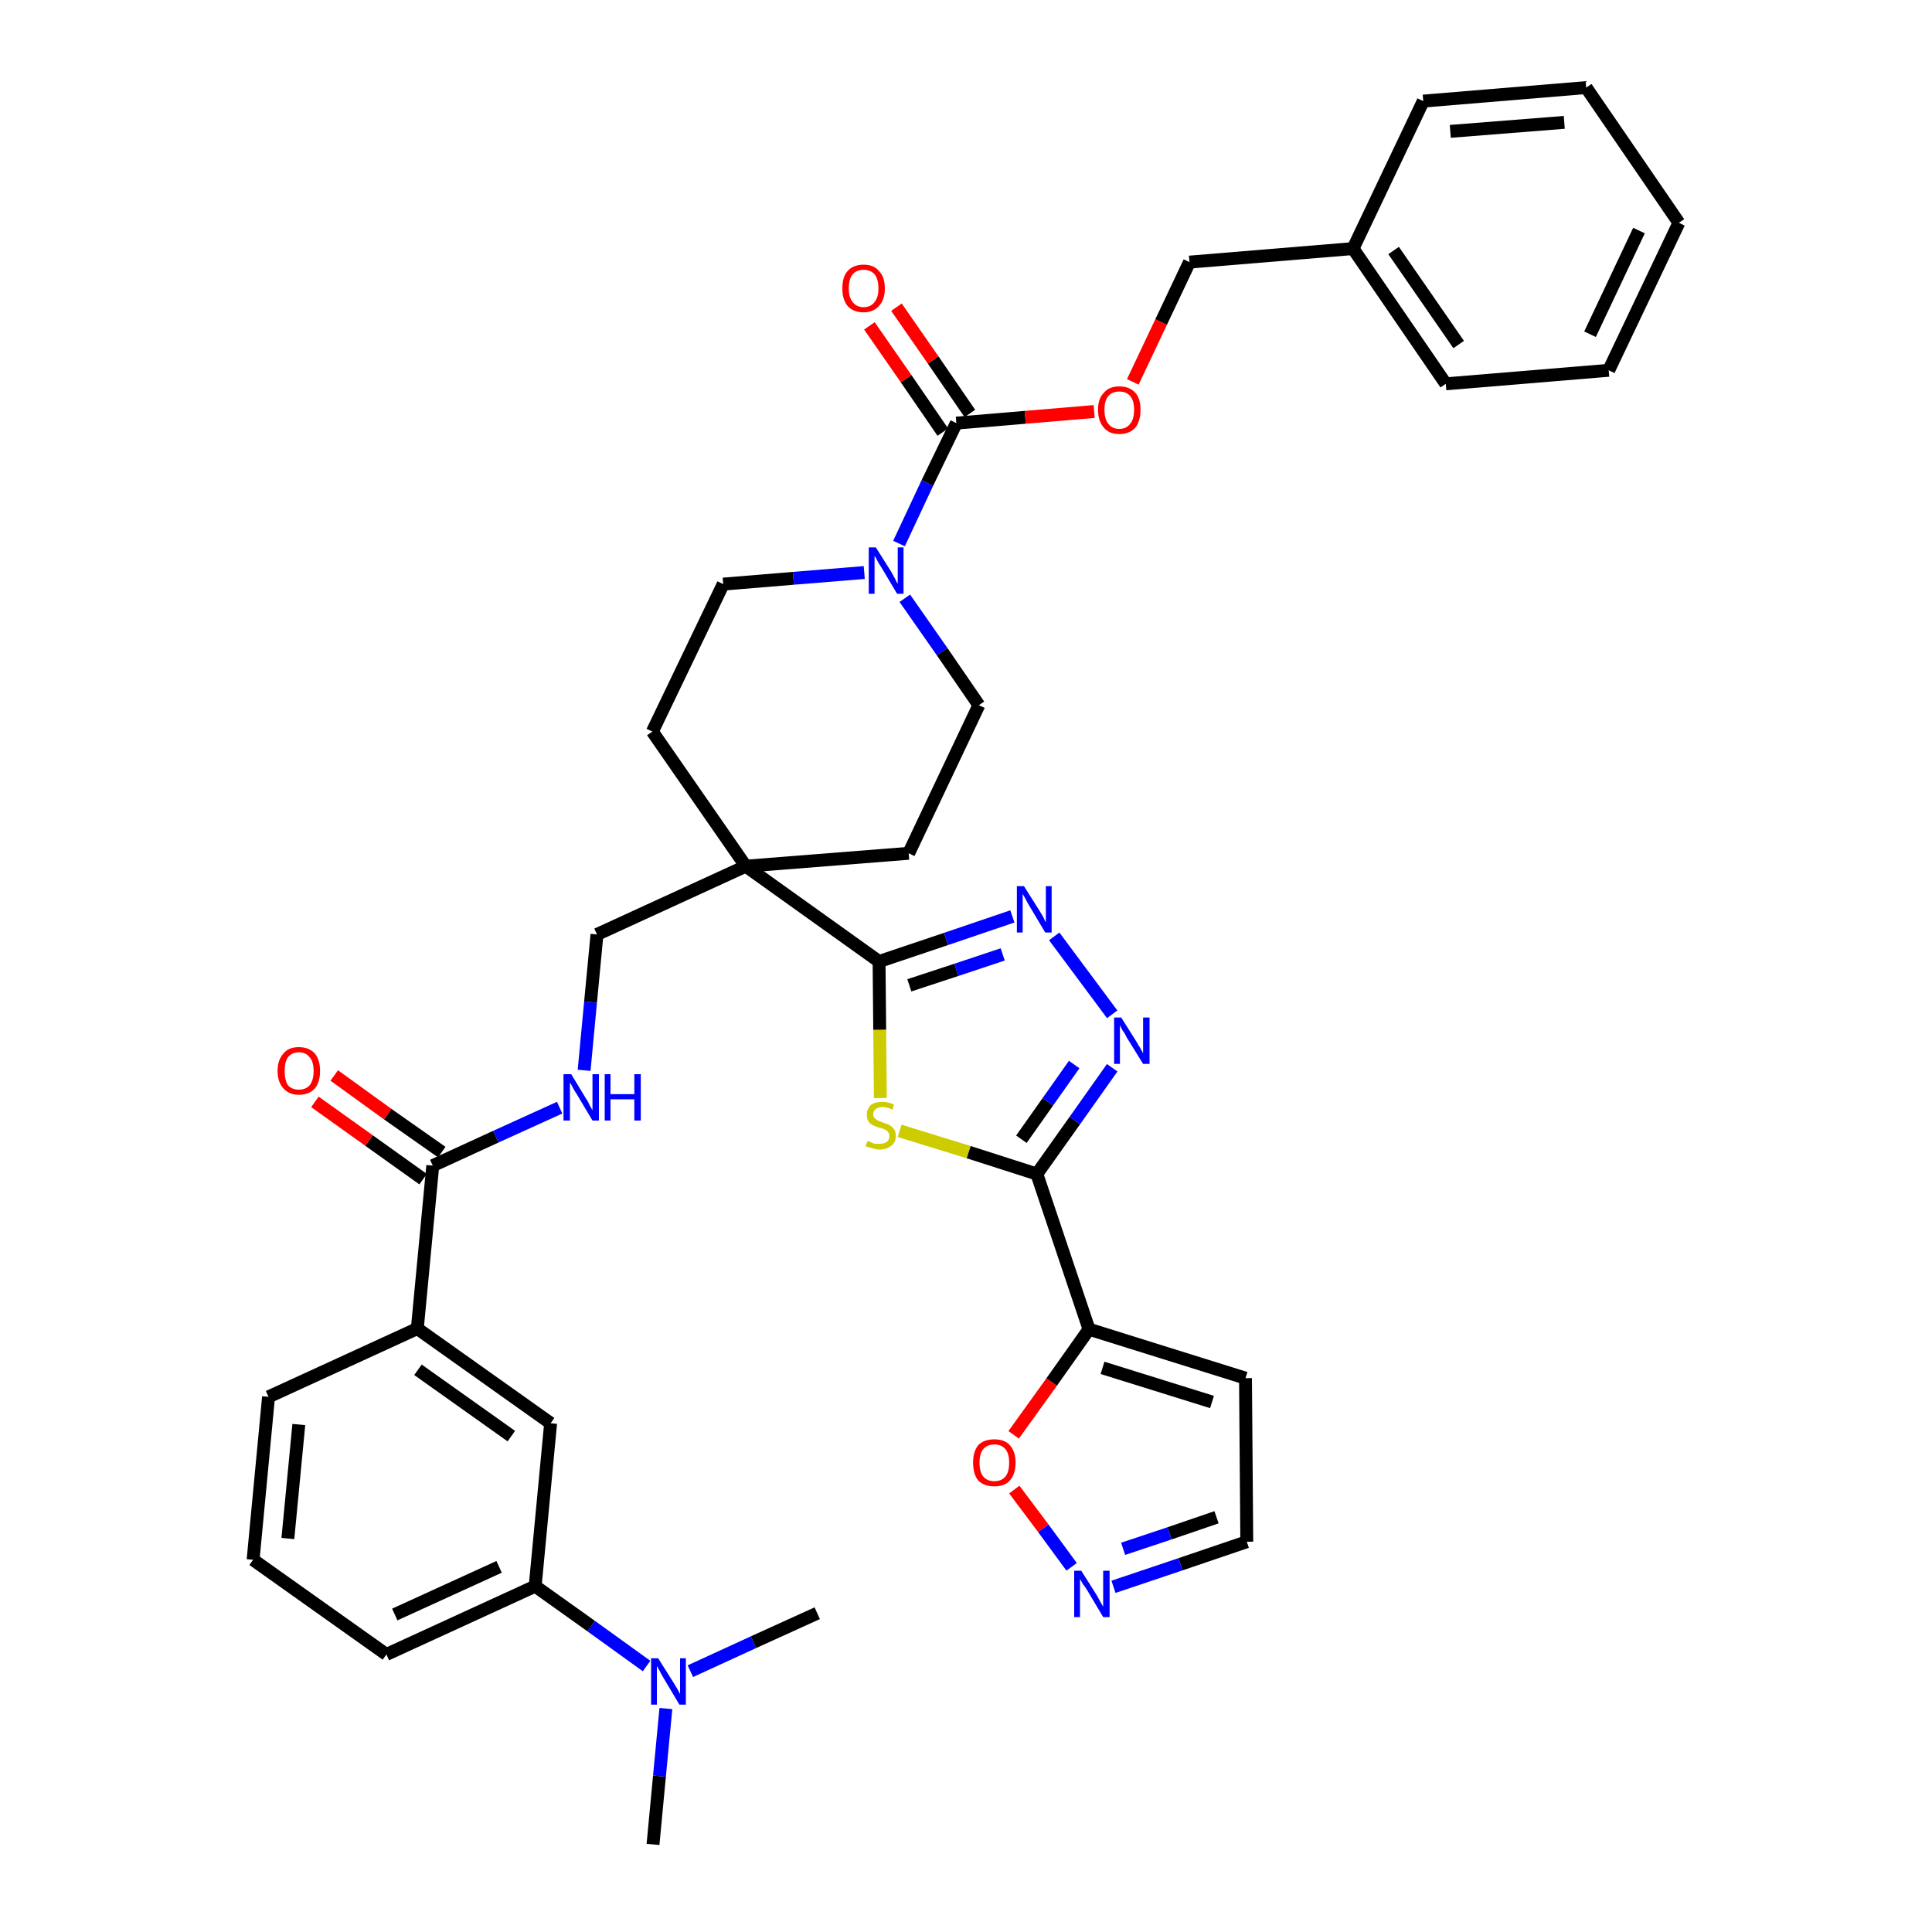 <?xml version='1.0' encoding='iso-8859-1'?>
<svg version='1.1' baseProfile='full'
              xmlns='http://www.w3.org/2000/svg'
                      xmlns:rdkit='http://www.rdkit.org/xml'
                      xmlns:xlink='http://www.w3.org/1999/xlink'
                  xml:space='preserve'
width='300px' height='300px' viewBox='0 0 300 300'>
<!-- END OF HEADER -->
<path class='bond-0 atom-0 atom-1' d='M 101.4,286.4 L 102.4,275.8' style='fill:none;fill-rule:evenodd;stroke:#000000;stroke-width:2.0px;stroke-linecap:butt;stroke-linejoin:miter;stroke-opacity:1' />
<path class='bond-0 atom-0 atom-1' d='M 102.4,275.8 L 103.4,265.3' style='fill:none;fill-rule:evenodd;stroke:#0000FF;stroke-width:2.0px;stroke-linecap:butt;stroke-linejoin:miter;stroke-opacity:1' />
<path class='bond-1 atom-1 atom-2' d='M 107.2,259.5 L 117.0,255.0' style='fill:none;fill-rule:evenodd;stroke:#0000FF;stroke-width:2.0px;stroke-linecap:butt;stroke-linejoin:miter;stroke-opacity:1' />
<path class='bond-1 atom-1 atom-2' d='M 117.0,255.0 L 126.9,250.5' style='fill:none;fill-rule:evenodd;stroke:#000000;stroke-width:2.0px;stroke-linecap:butt;stroke-linejoin:miter;stroke-opacity:1' />
<path class='bond-2 atom-1 atom-3' d='M 100.4,258.7 L 91.8,252.5' style='fill:none;fill-rule:evenodd;stroke:#0000FF;stroke-width:2.0px;stroke-linecap:butt;stroke-linejoin:miter;stroke-opacity:1' />
<path class='bond-2 atom-1 atom-3' d='M 91.8,252.5 L 83.1,246.3' style='fill:none;fill-rule:evenodd;stroke:#000000;stroke-width:2.0px;stroke-linecap:butt;stroke-linejoin:miter;stroke-opacity:1' />
<path class='bond-3 atom-3 atom-4' d='M 83.1,246.3 L 60.0,256.9' style='fill:none;fill-rule:evenodd;stroke:#000000;stroke-width:2.0px;stroke-linecap:butt;stroke-linejoin:miter;stroke-opacity:1' />
<path class='bond-3 atom-3 atom-4' d='M 77.5,243.3 L 61.3,250.7' style='fill:none;fill-rule:evenodd;stroke:#000000;stroke-width:2.0px;stroke-linecap:butt;stroke-linejoin:miter;stroke-opacity:1' />
<path class='bond-38 atom-38 atom-3' d='M 85.5,221.0 L 83.1,246.3' style='fill:none;fill-rule:evenodd;stroke:#000000;stroke-width:2.0px;stroke-linecap:butt;stroke-linejoin:miter;stroke-opacity:1' />
<path class='bond-4 atom-4 atom-5' d='M 60.0,256.9 L 39.3,242.2' style='fill:none;fill-rule:evenodd;stroke:#000000;stroke-width:2.0px;stroke-linecap:butt;stroke-linejoin:miter;stroke-opacity:1' />
<path class='bond-5 atom-5 atom-6' d='M 39.3,242.2 L 41.7,216.9' style='fill:none;fill-rule:evenodd;stroke:#000000;stroke-width:2.0px;stroke-linecap:butt;stroke-linejoin:miter;stroke-opacity:1' />
<path class='bond-5 atom-5 atom-6' d='M 44.7,238.9 L 46.4,221.2' style='fill:none;fill-rule:evenodd;stroke:#000000;stroke-width:2.0px;stroke-linecap:butt;stroke-linejoin:miter;stroke-opacity:1' />
<path class='bond-6 atom-6 atom-7' d='M 41.7,216.9 L 64.8,206.3' style='fill:none;fill-rule:evenodd;stroke:#000000;stroke-width:2.0px;stroke-linecap:butt;stroke-linejoin:miter;stroke-opacity:1' />
<path class='bond-7 atom-7 atom-8' d='M 64.8,206.3 L 67.2,181.0' style='fill:none;fill-rule:evenodd;stroke:#000000;stroke-width:2.0px;stroke-linecap:butt;stroke-linejoin:miter;stroke-opacity:1' />
<path class='bond-37 atom-7 atom-38' d='M 64.8,206.3 L 85.5,221.0' style='fill:none;fill-rule:evenodd;stroke:#000000;stroke-width:2.0px;stroke-linecap:butt;stroke-linejoin:miter;stroke-opacity:1' />
<path class='bond-37 atom-7 atom-38' d='M 64.9,212.7 L 79.4,223.0' style='fill:none;fill-rule:evenodd;stroke:#000000;stroke-width:2.0px;stroke-linecap:butt;stroke-linejoin:miter;stroke-opacity:1' />
<path class='bond-8 atom-8 atom-9' d='M 68.6,178.9 L 60.2,173.0' style='fill:none;fill-rule:evenodd;stroke:#000000;stroke-width:2.0px;stroke-linecap:butt;stroke-linejoin:miter;stroke-opacity:1' />
<path class='bond-8 atom-8 atom-9' d='M 60.2,173.0 L 51.9,167.0' style='fill:none;fill-rule:evenodd;stroke:#FF0000;stroke-width:2.0px;stroke-linecap:butt;stroke-linejoin:miter;stroke-opacity:1' />
<path class='bond-8 atom-8 atom-9' d='M 65.7,183.1 L 57.3,177.1' style='fill:none;fill-rule:evenodd;stroke:#000000;stroke-width:2.0px;stroke-linecap:butt;stroke-linejoin:miter;stroke-opacity:1' />
<path class='bond-8 atom-8 atom-9' d='M 57.3,177.1 L 48.9,171.1' style='fill:none;fill-rule:evenodd;stroke:#FF0000;stroke-width:2.0px;stroke-linecap:butt;stroke-linejoin:miter;stroke-opacity:1' />
<path class='bond-9 atom-8 atom-10' d='M 67.2,181.0 L 77.0,176.5' style='fill:none;fill-rule:evenodd;stroke:#000000;stroke-width:2.0px;stroke-linecap:butt;stroke-linejoin:miter;stroke-opacity:1' />
<path class='bond-9 atom-8 atom-10' d='M 77.0,176.5 L 86.9,172.0' style='fill:none;fill-rule:evenodd;stroke:#0000FF;stroke-width:2.0px;stroke-linecap:butt;stroke-linejoin:miter;stroke-opacity:1' />
<path class='bond-10 atom-10 atom-11' d='M 90.7,166.2 L 91.7,155.6' style='fill:none;fill-rule:evenodd;stroke:#0000FF;stroke-width:2.0px;stroke-linecap:butt;stroke-linejoin:miter;stroke-opacity:1' />
<path class='bond-10 atom-10 atom-11' d='M 91.7,155.6 L 92.7,145.1' style='fill:none;fill-rule:evenodd;stroke:#000000;stroke-width:2.0px;stroke-linecap:butt;stroke-linejoin:miter;stroke-opacity:1' />
<path class='bond-11 atom-11 atom-12' d='M 92.7,145.1 L 115.8,134.5' style='fill:none;fill-rule:evenodd;stroke:#000000;stroke-width:2.0px;stroke-linecap:butt;stroke-linejoin:miter;stroke-opacity:1' />
<path class='bond-12 atom-12 atom-13' d='M 115.8,134.5 L 136.5,149.3' style='fill:none;fill-rule:evenodd;stroke:#000000;stroke-width:2.0px;stroke-linecap:butt;stroke-linejoin:miter;stroke-opacity:1' />
<path class='bond-22 atom-12 atom-23' d='M 115.8,134.5 L 101.3,113.6' style='fill:none;fill-rule:evenodd;stroke:#000000;stroke-width:2.0px;stroke-linecap:butt;stroke-linejoin:miter;stroke-opacity:1' />
<path class='bond-39 atom-37 atom-12' d='M 141.1,132.5 L 115.8,134.5' style='fill:none;fill-rule:evenodd;stroke:#000000;stroke-width:2.0px;stroke-linecap:butt;stroke-linejoin:miter;stroke-opacity:1' />
<path class='bond-13 atom-13 atom-14' d='M 136.5,149.3 L 146.9,145.8' style='fill:none;fill-rule:evenodd;stroke:#000000;stroke-width:2.0px;stroke-linecap:butt;stroke-linejoin:miter;stroke-opacity:1' />
<path class='bond-13 atom-13 atom-14' d='M 146.9,145.8 L 157.2,142.3' style='fill:none;fill-rule:evenodd;stroke:#0000FF;stroke-width:2.0px;stroke-linecap:butt;stroke-linejoin:miter;stroke-opacity:1' />
<path class='bond-13 atom-13 atom-14' d='M 141.2,153.0 L 148.5,150.6' style='fill:none;fill-rule:evenodd;stroke:#000000;stroke-width:2.0px;stroke-linecap:butt;stroke-linejoin:miter;stroke-opacity:1' />
<path class='bond-13 atom-13 atom-14' d='M 148.5,150.6 L 155.7,148.2' style='fill:none;fill-rule:evenodd;stroke:#0000FF;stroke-width:2.0px;stroke-linecap:butt;stroke-linejoin:miter;stroke-opacity:1' />
<path class='bond-40 atom-22 atom-13' d='M 136.7,170.5 L 136.6,159.9' style='fill:none;fill-rule:evenodd;stroke:#CCCC00;stroke-width:2.0px;stroke-linecap:butt;stroke-linejoin:miter;stroke-opacity:1' />
<path class='bond-40 atom-22 atom-13' d='M 136.6,159.9 L 136.5,149.3' style='fill:none;fill-rule:evenodd;stroke:#000000;stroke-width:2.0px;stroke-linecap:butt;stroke-linejoin:miter;stroke-opacity:1' />
<path class='bond-14 atom-14 atom-15' d='M 163.7,145.4 L 172.7,157.5' style='fill:none;fill-rule:evenodd;stroke:#0000FF;stroke-width:2.0px;stroke-linecap:butt;stroke-linejoin:miter;stroke-opacity:1' />
<path class='bond-15 atom-15 atom-16' d='M 172.7,165.8 L 166.9,174.0' style='fill:none;fill-rule:evenodd;stroke:#0000FF;stroke-width:2.0px;stroke-linecap:butt;stroke-linejoin:miter;stroke-opacity:1' />
<path class='bond-15 atom-15 atom-16' d='M 166.9,174.0 L 161.0,182.3' style='fill:none;fill-rule:evenodd;stroke:#000000;stroke-width:2.0px;stroke-linecap:butt;stroke-linejoin:miter;stroke-opacity:1' />
<path class='bond-15 atom-15 atom-16' d='M 166.8,165.3 L 162.7,171.1' style='fill:none;fill-rule:evenodd;stroke:#0000FF;stroke-width:2.0px;stroke-linecap:butt;stroke-linejoin:miter;stroke-opacity:1' />
<path class='bond-15 atom-15 atom-16' d='M 162.7,171.1 L 158.6,176.9' style='fill:none;fill-rule:evenodd;stroke:#000000;stroke-width:2.0px;stroke-linecap:butt;stroke-linejoin:miter;stroke-opacity:1' />
<path class='bond-16 atom-16 atom-17' d='M 161.0,182.3 L 169.1,206.4' style='fill:none;fill-rule:evenodd;stroke:#000000;stroke-width:2.0px;stroke-linecap:butt;stroke-linejoin:miter;stroke-opacity:1' />
<path class='bond-21 atom-16 atom-22' d='M 161.0,182.3 L 150.4,178.9' style='fill:none;fill-rule:evenodd;stroke:#000000;stroke-width:2.0px;stroke-linecap:butt;stroke-linejoin:miter;stroke-opacity:1' />
<path class='bond-21 atom-16 atom-22' d='M 150.4,178.9 L 139.7,175.6' style='fill:none;fill-rule:evenodd;stroke:#CCCC00;stroke-width:2.0px;stroke-linecap:butt;stroke-linejoin:miter;stroke-opacity:1' />
<path class='bond-17 atom-17 atom-18' d='M 169.1,206.4 L 193.4,214.0' style='fill:none;fill-rule:evenodd;stroke:#000000;stroke-width:2.0px;stroke-linecap:butt;stroke-linejoin:miter;stroke-opacity:1' />
<path class='bond-17 atom-17 atom-18' d='M 171.2,212.4 L 188.2,217.7' style='fill:none;fill-rule:evenodd;stroke:#000000;stroke-width:2.0px;stroke-linecap:butt;stroke-linejoin:miter;stroke-opacity:1' />
<path class='bond-42 atom-21 atom-17' d='M 157.4,222.8 L 163.3,214.6' style='fill:none;fill-rule:evenodd;stroke:#FF0000;stroke-width:2.0px;stroke-linecap:butt;stroke-linejoin:miter;stroke-opacity:1' />
<path class='bond-42 atom-21 atom-17' d='M 163.3,214.6 L 169.1,206.4' style='fill:none;fill-rule:evenodd;stroke:#000000;stroke-width:2.0px;stroke-linecap:butt;stroke-linejoin:miter;stroke-opacity:1' />
<path class='bond-18 atom-18 atom-19' d='M 193.4,214.0 L 193.6,239.4' style='fill:none;fill-rule:evenodd;stroke:#000000;stroke-width:2.0px;stroke-linecap:butt;stroke-linejoin:miter;stroke-opacity:1' />
<path class='bond-19 atom-19 atom-20' d='M 193.6,239.4 L 183.3,242.9' style='fill:none;fill-rule:evenodd;stroke:#000000;stroke-width:2.0px;stroke-linecap:butt;stroke-linejoin:miter;stroke-opacity:1' />
<path class='bond-19 atom-19 atom-20' d='M 183.3,242.9 L 172.9,246.4' style='fill:none;fill-rule:evenodd;stroke:#0000FF;stroke-width:2.0px;stroke-linecap:butt;stroke-linejoin:miter;stroke-opacity:1' />
<path class='bond-19 atom-19 atom-20' d='M 188.9,235.6 L 181.6,238.1' style='fill:none;fill-rule:evenodd;stroke:#000000;stroke-width:2.0px;stroke-linecap:butt;stroke-linejoin:miter;stroke-opacity:1' />
<path class='bond-19 atom-19 atom-20' d='M 181.6,238.1 L 174.4,240.5' style='fill:none;fill-rule:evenodd;stroke:#0000FF;stroke-width:2.0px;stroke-linecap:butt;stroke-linejoin:miter;stroke-opacity:1' />
<path class='bond-20 atom-20 atom-21' d='M 166.4,243.3 L 162.0,237.3' style='fill:none;fill-rule:evenodd;stroke:#0000FF;stroke-width:2.0px;stroke-linecap:butt;stroke-linejoin:miter;stroke-opacity:1' />
<path class='bond-20 atom-20 atom-21' d='M 162.0,237.3 L 157.5,231.3' style='fill:none;fill-rule:evenodd;stroke:#FF0000;stroke-width:2.0px;stroke-linecap:butt;stroke-linejoin:miter;stroke-opacity:1' />
<path class='bond-23 atom-23 atom-24' d='M 101.3,113.6 L 112.3,90.7' style='fill:none;fill-rule:evenodd;stroke:#000000;stroke-width:2.0px;stroke-linecap:butt;stroke-linejoin:miter;stroke-opacity:1' />
<path class='bond-24 atom-24 atom-25' d='M 112.3,90.7 L 123.2,89.8' style='fill:none;fill-rule:evenodd;stroke:#000000;stroke-width:2.0px;stroke-linecap:butt;stroke-linejoin:miter;stroke-opacity:1' />
<path class='bond-24 atom-24 atom-25' d='M 123.2,89.8 L 134.2,88.9' style='fill:none;fill-rule:evenodd;stroke:#0000FF;stroke-width:2.0px;stroke-linecap:butt;stroke-linejoin:miter;stroke-opacity:1' />
<path class='bond-25 atom-25 atom-26' d='M 139.6,84.4 L 144.0,75.0' style='fill:none;fill-rule:evenodd;stroke:#0000FF;stroke-width:2.0px;stroke-linecap:butt;stroke-linejoin:miter;stroke-opacity:1' />
<path class='bond-25 atom-25 atom-26' d='M 144.0,75.0 L 148.5,65.7' style='fill:none;fill-rule:evenodd;stroke:#000000;stroke-width:2.0px;stroke-linecap:butt;stroke-linejoin:miter;stroke-opacity:1' />
<path class='bond-35 atom-25 atom-36' d='M 140.5,92.9 L 146.3,101.2' style='fill:none;fill-rule:evenodd;stroke:#0000FF;stroke-width:2.0px;stroke-linecap:butt;stroke-linejoin:miter;stroke-opacity:1' />
<path class='bond-35 atom-25 atom-36' d='M 146.3,101.2 L 152.0,109.5' style='fill:none;fill-rule:evenodd;stroke:#000000;stroke-width:2.0px;stroke-linecap:butt;stroke-linejoin:miter;stroke-opacity:1' />
<path class='bond-26 atom-26 atom-27' d='M 150.6,64.2 L 144.9,55.9' style='fill:none;fill-rule:evenodd;stroke:#000000;stroke-width:2.0px;stroke-linecap:butt;stroke-linejoin:miter;stroke-opacity:1' />
<path class='bond-26 atom-26 atom-27' d='M 144.9,55.9 L 139.2,47.7' style='fill:none;fill-rule:evenodd;stroke:#FF0000;stroke-width:2.0px;stroke-linecap:butt;stroke-linejoin:miter;stroke-opacity:1' />
<path class='bond-26 atom-26 atom-27' d='M 146.4,67.1 L 140.7,58.8' style='fill:none;fill-rule:evenodd;stroke:#000000;stroke-width:2.0px;stroke-linecap:butt;stroke-linejoin:miter;stroke-opacity:1' />
<path class='bond-26 atom-26 atom-27' d='M 140.7,58.8 L 135.0,50.6' style='fill:none;fill-rule:evenodd;stroke:#FF0000;stroke-width:2.0px;stroke-linecap:butt;stroke-linejoin:miter;stroke-opacity:1' />
<path class='bond-27 atom-26 atom-28' d='M 148.5,65.7 L 159.2,64.8' style='fill:none;fill-rule:evenodd;stroke:#000000;stroke-width:2.0px;stroke-linecap:butt;stroke-linejoin:miter;stroke-opacity:1' />
<path class='bond-27 atom-26 atom-28' d='M 159.2,64.8 L 169.9,63.9' style='fill:none;fill-rule:evenodd;stroke:#FF0000;stroke-width:2.0px;stroke-linecap:butt;stroke-linejoin:miter;stroke-opacity:1' />
<path class='bond-28 atom-28 atom-29' d='M 175.9,59.3 L 180.3,50.0' style='fill:none;fill-rule:evenodd;stroke:#FF0000;stroke-width:2.0px;stroke-linecap:butt;stroke-linejoin:miter;stroke-opacity:1' />
<path class='bond-28 atom-28 atom-29' d='M 180.3,50.0 L 184.7,40.7' style='fill:none;fill-rule:evenodd;stroke:#000000;stroke-width:2.0px;stroke-linecap:butt;stroke-linejoin:miter;stroke-opacity:1' />
<path class='bond-29 atom-29 atom-30' d='M 184.7,40.7 L 210.1,38.6' style='fill:none;fill-rule:evenodd;stroke:#000000;stroke-width:2.0px;stroke-linecap:butt;stroke-linejoin:miter;stroke-opacity:1' />
<path class='bond-30 atom-30 atom-31' d='M 210.1,38.6 L 224.5,59.6' style='fill:none;fill-rule:evenodd;stroke:#000000;stroke-width:2.0px;stroke-linecap:butt;stroke-linejoin:miter;stroke-opacity:1' />
<path class='bond-30 atom-30 atom-31' d='M 216.4,38.9 L 226.5,53.5' style='fill:none;fill-rule:evenodd;stroke:#000000;stroke-width:2.0px;stroke-linecap:butt;stroke-linejoin:miter;stroke-opacity:1' />
<path class='bond-41 atom-35 atom-30' d='M 221.0,15.7 L 210.1,38.6' style='fill:none;fill-rule:evenodd;stroke:#000000;stroke-width:2.0px;stroke-linecap:butt;stroke-linejoin:miter;stroke-opacity:1' />
<path class='bond-31 atom-31 atom-32' d='M 224.5,59.6 L 249.8,57.5' style='fill:none;fill-rule:evenodd;stroke:#000000;stroke-width:2.0px;stroke-linecap:butt;stroke-linejoin:miter;stroke-opacity:1' />
<path class='bond-32 atom-32 atom-33' d='M 249.8,57.5 L 260.7,34.6' style='fill:none;fill-rule:evenodd;stroke:#000000;stroke-width:2.0px;stroke-linecap:butt;stroke-linejoin:miter;stroke-opacity:1' />
<path class='bond-32 atom-32 atom-33' d='M 246.9,51.9 L 254.5,35.8' style='fill:none;fill-rule:evenodd;stroke:#000000;stroke-width:2.0px;stroke-linecap:butt;stroke-linejoin:miter;stroke-opacity:1' />
<path class='bond-33 atom-33 atom-34' d='M 260.7,34.6 L 246.3,13.6' style='fill:none;fill-rule:evenodd;stroke:#000000;stroke-width:2.0px;stroke-linecap:butt;stroke-linejoin:miter;stroke-opacity:1' />
<path class='bond-34 atom-34 atom-35' d='M 246.3,13.6 L 221.0,15.7' style='fill:none;fill-rule:evenodd;stroke:#000000;stroke-width:2.0px;stroke-linecap:butt;stroke-linejoin:miter;stroke-opacity:1' />
<path class='bond-34 atom-34 atom-35' d='M 242.9,19.0 L 225.2,20.4' style='fill:none;fill-rule:evenodd;stroke:#000000;stroke-width:2.0px;stroke-linecap:butt;stroke-linejoin:miter;stroke-opacity:1' />
<path class='bond-36 atom-36 atom-37' d='M 152.0,109.5 L 141.1,132.5' style='fill:none;fill-rule:evenodd;stroke:#000000;stroke-width:2.0px;stroke-linecap:butt;stroke-linejoin:miter;stroke-opacity:1' />
<path  class='atom-1' d='M 102.2 257.5
L 104.6 261.3
Q 104.8 261.6, 105.2 262.3
Q 105.6 263.0, 105.6 263.1
L 105.6 257.5
L 106.5 257.5
L 106.5 264.7
L 105.5 264.7
L 103.0 260.5
Q 102.7 260.0, 102.4 259.4
Q 102.1 258.9, 102.0 258.7
L 102.0 264.7
L 101.1 264.7
L 101.1 257.5
L 102.2 257.5
' fill='#0000FF'/>
<path  class='atom-9' d='M 43.1 166.3
Q 43.1 164.6, 44.0 163.6
Q 44.8 162.6, 46.4 162.6
Q 48.0 162.6, 48.9 163.6
Q 49.7 164.6, 49.7 166.3
Q 49.7 168.0, 48.9 169.0
Q 48.0 170.0, 46.4 170.0
Q 44.9 170.0, 44.0 169.0
Q 43.1 168.0, 43.1 166.3
M 46.4 169.2
Q 47.5 169.2, 48.1 168.5
Q 48.7 167.7, 48.7 166.3
Q 48.7 164.9, 48.1 164.2
Q 47.5 163.4, 46.4 163.4
Q 45.3 163.4, 44.7 164.2
Q 44.2 164.9, 44.2 166.3
Q 44.2 167.7, 44.7 168.5
Q 45.3 169.2, 46.4 169.2
' fill='#FF0000'/>
<path  class='atom-10' d='M 88.7 166.8
L 91.0 170.6
Q 91.3 171.0, 91.6 171.7
Q 92.0 172.4, 92.0 172.4
L 92.0 166.8
L 93.0 166.8
L 93.0 174.0
L 92.0 174.0
L 89.5 169.8
Q 89.2 169.4, 88.9 168.8
Q 88.6 168.2, 88.5 168.1
L 88.5 174.0
L 87.5 174.0
L 87.5 166.8
L 88.7 166.8
' fill='#0000FF'/>
<path  class='atom-10' d='M 93.9 166.8
L 94.8 166.8
L 94.8 169.9
L 98.5 169.9
L 98.5 166.8
L 99.5 166.8
L 99.5 174.0
L 98.5 174.0
L 98.5 170.7
L 94.8 170.7
L 94.8 174.0
L 93.9 174.0
L 93.9 166.8
' fill='#0000FF'/>
<path  class='atom-14' d='M 159.0 137.6
L 161.4 141.4
Q 161.6 141.7, 162.0 142.4
Q 162.3 143.1, 162.4 143.2
L 162.4 137.6
L 163.3 137.6
L 163.3 144.8
L 162.3 144.8
L 159.8 140.6
Q 159.5 140.1, 159.2 139.5
Q 158.9 139.0, 158.8 138.8
L 158.8 144.8
L 157.9 144.8
L 157.9 137.6
L 159.0 137.6
' fill='#0000FF'/>
<path  class='atom-15' d='M 174.1 158.0
L 176.5 161.8
Q 176.7 162.2, 177.1 162.8
Q 177.5 163.5, 177.5 163.6
L 177.5 158.0
L 178.5 158.0
L 178.5 165.2
L 177.5 165.2
L 174.9 161.0
Q 174.7 160.5, 174.3 160.0
Q 174.0 159.4, 173.9 159.2
L 173.9 165.2
L 173.0 165.2
L 173.0 158.0
L 174.1 158.0
' fill='#0000FF'/>
<path  class='atom-20' d='M 167.9 243.9
L 170.3 247.7
Q 170.5 248.1, 170.9 248.8
Q 171.3 249.5, 171.3 249.5
L 171.3 243.9
L 172.3 243.9
L 172.3 251.1
L 171.3 251.1
L 168.8 246.9
Q 168.5 246.4, 168.1 245.9
Q 167.8 245.3, 167.7 245.2
L 167.7 251.1
L 166.8 251.1
L 166.8 243.9
L 167.9 243.9
' fill='#0000FF'/>
<path  class='atom-21' d='M 151.1 227.1
Q 151.1 225.4, 151.9 224.4
Q 152.8 223.5, 154.4 223.5
Q 156.0 223.5, 156.8 224.4
Q 157.7 225.4, 157.7 227.1
Q 157.7 228.9, 156.8 229.9
Q 156.0 230.8, 154.4 230.8
Q 152.8 230.8, 151.9 229.9
Q 151.1 228.9, 151.1 227.1
M 154.4 230.0
Q 155.5 230.0, 156.1 229.3
Q 156.7 228.6, 156.7 227.1
Q 156.7 225.7, 156.1 225.0
Q 155.5 224.3, 154.4 224.3
Q 153.3 224.3, 152.7 225.0
Q 152.1 225.7, 152.1 227.1
Q 152.1 228.6, 152.7 229.3
Q 153.3 230.0, 154.4 230.0
' fill='#FF0000'/>
<path  class='atom-22' d='M 134.7 177.2
Q 134.8 177.2, 135.1 177.3
Q 135.5 177.5, 135.8 177.6
Q 136.2 177.6, 136.6 177.6
Q 137.3 177.6, 137.7 177.3
Q 138.1 177.0, 138.1 176.4
Q 138.1 176.0, 137.9 175.8
Q 137.7 175.5, 137.4 175.4
Q 137.1 175.2, 136.5 175.1
Q 135.9 174.9, 135.5 174.7
Q 135.1 174.5, 134.9 174.2
Q 134.6 173.8, 134.6 173.1
Q 134.6 172.2, 135.2 171.6
Q 135.8 171.1, 137.1 171.1
Q 137.9 171.1, 138.8 171.5
L 138.6 172.3
Q 137.7 171.9, 137.1 171.9
Q 136.4 171.9, 136.0 172.2
Q 135.6 172.5, 135.6 173.0
Q 135.6 173.4, 135.8 173.6
Q 136.0 173.8, 136.3 174.0
Q 136.6 174.1, 137.1 174.3
Q 137.7 174.5, 138.1 174.7
Q 138.5 174.9, 138.8 175.3
Q 139.1 175.7, 139.1 176.4
Q 139.1 177.4, 138.4 177.9
Q 137.7 178.5, 136.6 178.5
Q 136.0 178.5, 135.5 178.3
Q 135.0 178.2, 134.4 178.0
L 134.7 177.2
' fill='#CCCC00'/>
<path  class='atom-25' d='M 136.0 85.0
L 138.4 88.8
Q 138.6 89.2, 139.0 89.9
Q 139.3 90.6, 139.4 90.6
L 139.4 85.0
L 140.3 85.0
L 140.3 92.2
L 139.3 92.2
L 136.8 88.0
Q 136.5 87.6, 136.2 87.0
Q 135.9 86.4, 135.8 86.3
L 135.8 92.2
L 134.9 92.2
L 134.9 85.0
L 136.0 85.0
' fill='#0000FF'/>
<path  class='atom-27' d='M 130.8 44.8
Q 130.8 43.0, 131.6 42.1
Q 132.5 41.1, 134.1 41.1
Q 135.7 41.1, 136.5 42.1
Q 137.4 43.0, 137.4 44.8
Q 137.4 46.5, 136.5 47.5
Q 135.6 48.5, 134.1 48.5
Q 132.5 48.5, 131.6 47.5
Q 130.8 46.5, 130.8 44.8
M 134.1 47.7
Q 135.2 47.7, 135.8 46.9
Q 136.4 46.2, 136.4 44.8
Q 136.4 43.3, 135.8 42.6
Q 135.2 41.9, 134.1 41.9
Q 133.0 41.9, 132.4 42.6
Q 131.8 43.3, 131.8 44.8
Q 131.8 46.2, 132.4 46.9
Q 133.0 47.7, 134.1 47.7
' fill='#FF0000'/>
<path  class='atom-28' d='M 170.5 63.6
Q 170.5 61.9, 171.4 61.0
Q 172.2 60.0, 173.8 60.0
Q 175.4 60.0, 176.3 61.0
Q 177.1 61.9, 177.1 63.6
Q 177.1 65.4, 176.3 66.4
Q 175.4 67.4, 173.8 67.4
Q 172.2 67.4, 171.4 66.4
Q 170.5 65.4, 170.5 63.6
M 173.8 66.6
Q 174.9 66.6, 175.5 65.8
Q 176.1 65.1, 176.1 63.6
Q 176.1 62.2, 175.5 61.5
Q 174.9 60.8, 173.8 60.8
Q 172.7 60.8, 172.1 61.5
Q 171.5 62.2, 171.5 63.6
Q 171.5 65.1, 172.1 65.8
Q 172.7 66.6, 173.8 66.6
' fill='#FF0000'/>
</svg>
